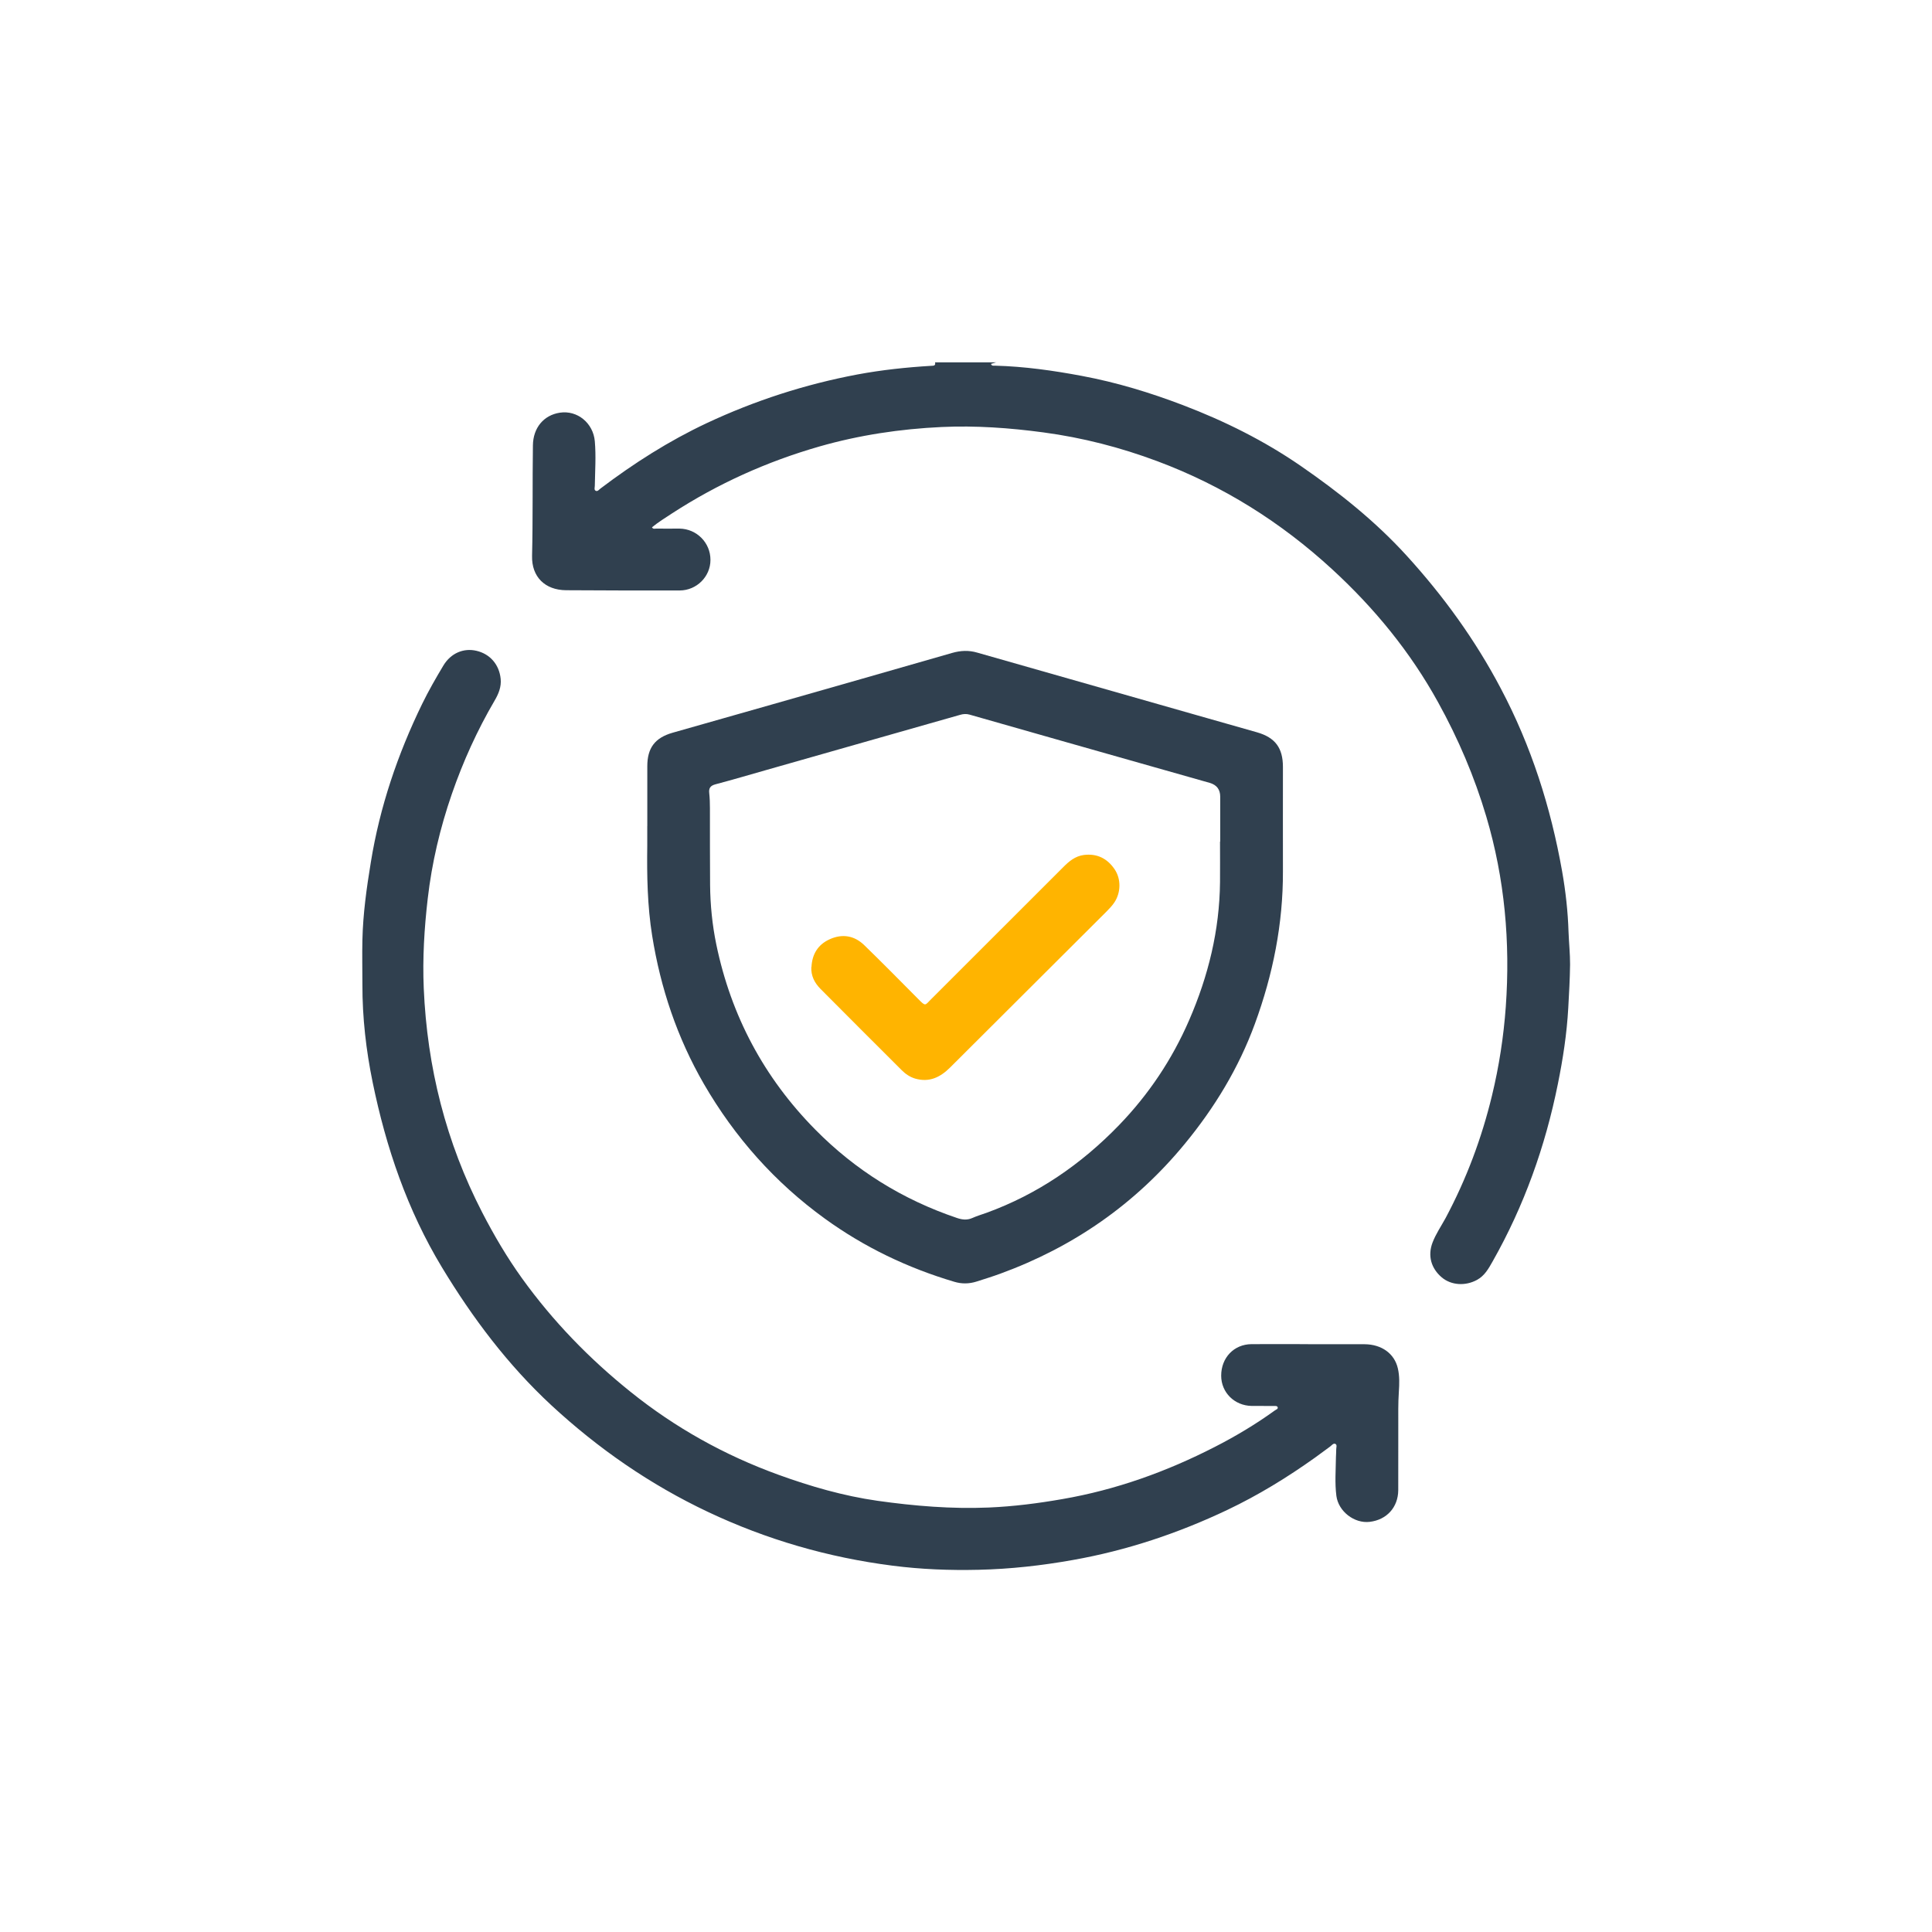 <svg width="48" height="48" viewBox="0 0 48 48" fill="none" xmlns="http://www.w3.org/2000/svg">
<path d="M24.755 9C24.71 9.013 24.668 9.026 24.621 9.041C24.64 9.098 24.686 9.085 24.722 9.085C25.449 9.104 26.169 9.206 26.882 9.34C27.743 9.501 28.577 9.755 29.394 10.067C30.426 10.461 31.409 10.95 32.317 11.576C33.266 12.231 34.166 12.947 34.946 13.803C35.861 14.807 36.652 15.898 37.286 17.103C38.044 18.535 38.529 20.057 38.81 21.646C38.898 22.145 38.954 22.648 38.97 23.157C38.98 23.426 39.009 23.695 39.008 23.962C39.004 24.322 38.983 24.682 38.963 25.042C38.928 25.679 38.831 26.31 38.704 26.935C38.392 28.483 37.867 29.956 37.087 31.334C36.985 31.514 36.888 31.694 36.695 31.799C36.408 31.955 36.058 31.935 35.822 31.738C35.554 31.512 35.467 31.196 35.591 30.871C35.673 30.656 35.805 30.465 35.915 30.263C36.431 29.296 36.812 28.281 37.069 27.215C37.244 26.49 37.357 25.757 37.411 25.012C37.525 23.409 37.385 21.833 36.927 20.289C36.633 19.298 36.23 18.354 35.729 17.448C35.041 16.199 34.148 15.11 33.102 14.148C31.827 12.975 30.384 12.068 28.755 11.459C27.838 11.116 26.895 10.873 25.924 10.743C25.082 10.63 24.24 10.57 23.395 10.609C22.366 10.657 21.35 10.809 20.357 11.093C19.052 11.468 17.832 12.018 16.695 12.756C16.526 12.866 16.354 12.973 16.198 13.101C16.226 13.15 16.267 13.133 16.299 13.133C16.494 13.135 16.687 13.133 16.883 13.133C17.311 13.139 17.653 13.486 17.651 13.912C17.651 14.325 17.309 14.668 16.888 14.67C15.947 14.671 15.005 14.671 14.064 14.664C13.541 14.66 13.206 14.332 13.219 13.81C13.241 12.896 13.227 11.98 13.24 11.066C13.245 10.628 13.509 10.314 13.909 10.253C14.347 10.186 14.739 10.514 14.778 10.963C14.81 11.333 14.784 11.7 14.778 12.068C14.778 12.112 14.752 12.174 14.806 12.196C14.849 12.213 14.884 12.164 14.918 12.138C15.746 11.511 16.619 10.954 17.56 10.512C18.755 9.952 20.001 9.549 21.3 9.304C21.906 9.191 22.517 9.126 23.131 9.089C23.186 9.085 23.252 9.095 23.231 9.002C23.739 9.002 24.249 9.002 24.757 9.002L24.755 9Z" fill="#30404F"/>
<path d="M32.496 33.397C32.965 33.397 33.434 33.395 33.903 33.397C34.329 33.4 34.645 33.631 34.729 33.996C34.774 34.187 34.767 34.384 34.754 34.577C34.735 34.859 34.74 35.139 34.74 35.42C34.739 35.954 34.74 36.489 34.739 37.025C34.735 37.45 34.452 37.76 34.03 37.81C33.648 37.856 33.252 37.55 33.202 37.164C33.161 36.845 33.187 36.524 33.191 36.203C33.191 36.14 33.2 36.077 33.198 36.014C33.196 35.965 33.228 35.895 33.174 35.872C33.125 35.852 33.084 35.911 33.044 35.941C32.917 36.032 32.794 36.125 32.669 36.216C31.979 36.708 31.259 37.149 30.494 37.513C29.27 38.094 27.994 38.521 26.654 38.758C25.88 38.896 25.101 38.983 24.313 39.001C23.597 39.018 22.884 38.99 22.176 38.899C20.577 38.695 19.046 38.252 17.589 37.563C16.153 36.884 14.863 35.991 13.698 34.913C12.616 33.909 11.741 32.745 10.98 31.487C10.119 30.062 9.592 28.512 9.259 26.892C9.095 26.092 9.002 25.283 9.004 24.463C9.004 24.091 8.995 23.718 9.004 23.347C9.019 22.7 9.108 22.063 9.213 21.424C9.436 20.046 9.88 18.737 10.491 17.483C10.649 17.16 10.829 16.846 11.015 16.536C11.201 16.226 11.518 16.094 11.838 16.169C12.175 16.248 12.403 16.51 12.439 16.866C12.459 17.063 12.387 17.239 12.288 17.407C11.857 18.143 11.505 18.919 11.226 19.726C10.934 20.571 10.729 21.438 10.627 22.325C10.541 23.065 10.496 23.809 10.528 24.553C10.612 26.515 11.079 28.38 11.983 30.128C12.275 30.693 12.595 31.238 12.967 31.756C13.736 32.825 14.644 33.761 15.671 34.584C16.778 35.473 18 36.153 19.331 36.637C20.133 36.928 20.953 37.166 21.802 37.287C22.719 37.416 23.64 37.493 24.567 37.454C25.18 37.428 25.791 37.35 26.397 37.244C27.728 37.014 28.982 36.563 30.178 35.95C30.697 35.685 31.2 35.384 31.672 35.043C31.702 35.021 31.76 35.006 31.743 34.961C31.728 34.922 31.674 34.933 31.635 34.931C31.456 34.931 31.278 34.931 31.099 34.93C30.671 34.924 30.34 34.597 30.34 34.178C30.34 33.733 30.656 33.399 31.092 33.395C31.561 33.391 32.029 33.395 32.498 33.395C32.498 33.395 32.498 33.399 32.498 33.4L32.496 33.397Z" fill="#30404F"/>
<path d="M16.082 20.525C16.082 20.029 16.082 19.534 16.082 19.038C16.082 18.584 16.27 18.331 16.709 18.205C17.53 17.969 18.351 17.741 19.171 17.505C20.667 17.078 22.163 16.652 23.659 16.221C23.867 16.162 24.068 16.152 24.279 16.214C26.102 16.735 27.927 17.255 29.753 17.774C30.245 17.915 30.739 18.053 31.23 18.194C31.682 18.324 31.874 18.582 31.874 19.055C31.874 19.918 31.872 20.783 31.874 21.646C31.879 22.952 31.626 24.211 31.178 25.434C30.776 26.532 30.177 27.518 29.436 28.418C28.206 29.914 26.669 30.981 24.85 31.645C24.656 31.716 24.459 31.777 24.262 31.84C24.079 31.898 23.895 31.901 23.711 31.846C22.55 31.502 21.471 30.985 20.494 30.277C19.253 29.379 18.256 28.256 17.487 26.929C16.825 25.782 16.412 24.552 16.203 23.249C16.084 22.507 16.071 21.759 16.081 21.011C16.081 20.848 16.081 20.686 16.081 20.523L16.082 20.525ZM30.314 20.911C30.314 20.911 30.314 20.911 30.316 20.911C30.316 20.538 30.316 20.167 30.316 19.794C30.316 19.614 30.229 19.5 30.054 19.45C28.867 19.113 27.68 18.777 26.491 18.439C25.689 18.21 24.887 17.982 24.087 17.754C24.007 17.732 23.932 17.737 23.854 17.76C23.588 17.837 23.32 17.912 23.052 17.988C21.716 18.368 20.381 18.749 19.044 19.129C18.62 19.25 18.198 19.374 17.772 19.487C17.645 19.521 17.606 19.586 17.621 19.708C17.634 19.831 17.638 19.953 17.638 20.076C17.64 20.714 17.636 21.352 17.642 21.989C17.647 22.485 17.696 22.978 17.796 23.463C18.163 25.237 18.981 26.773 20.254 28.063C21.251 29.075 22.429 29.806 23.778 30.261C23.908 30.305 24.029 30.318 24.157 30.261C24.269 30.211 24.388 30.175 24.504 30.134C25.778 29.672 26.865 28.923 27.802 27.954C28.539 27.191 29.12 26.323 29.544 25.346C30.02 24.25 30.299 23.114 30.311 21.917C30.314 21.581 30.311 21.243 30.311 20.907L30.314 20.911Z" fill="#30404F"/>
<path d="M20.161 24.026C20.176 23.707 20.321 23.466 20.617 23.334C20.931 23.193 21.229 23.245 21.474 23.484C21.927 23.924 22.369 24.373 22.814 24.821C23.002 25.01 22.976 24.982 23.132 24.826C24.228 23.733 25.322 22.64 26.415 21.545C26.56 21.398 26.714 21.27 26.926 21.242C27.256 21.2 27.509 21.328 27.691 21.595C27.858 21.84 27.849 22.181 27.683 22.425C27.626 22.51 27.553 22.584 27.481 22.657C26.189 23.945 24.896 25.233 23.605 26.522C23.361 26.765 23.088 26.899 22.736 26.797C22.608 26.758 22.5 26.686 22.405 26.591C21.731 25.919 21.058 25.246 20.386 24.57C20.239 24.422 20.146 24.245 20.157 24.024L20.161 24.026Z" fill="#FFB400"/>
</svg>
